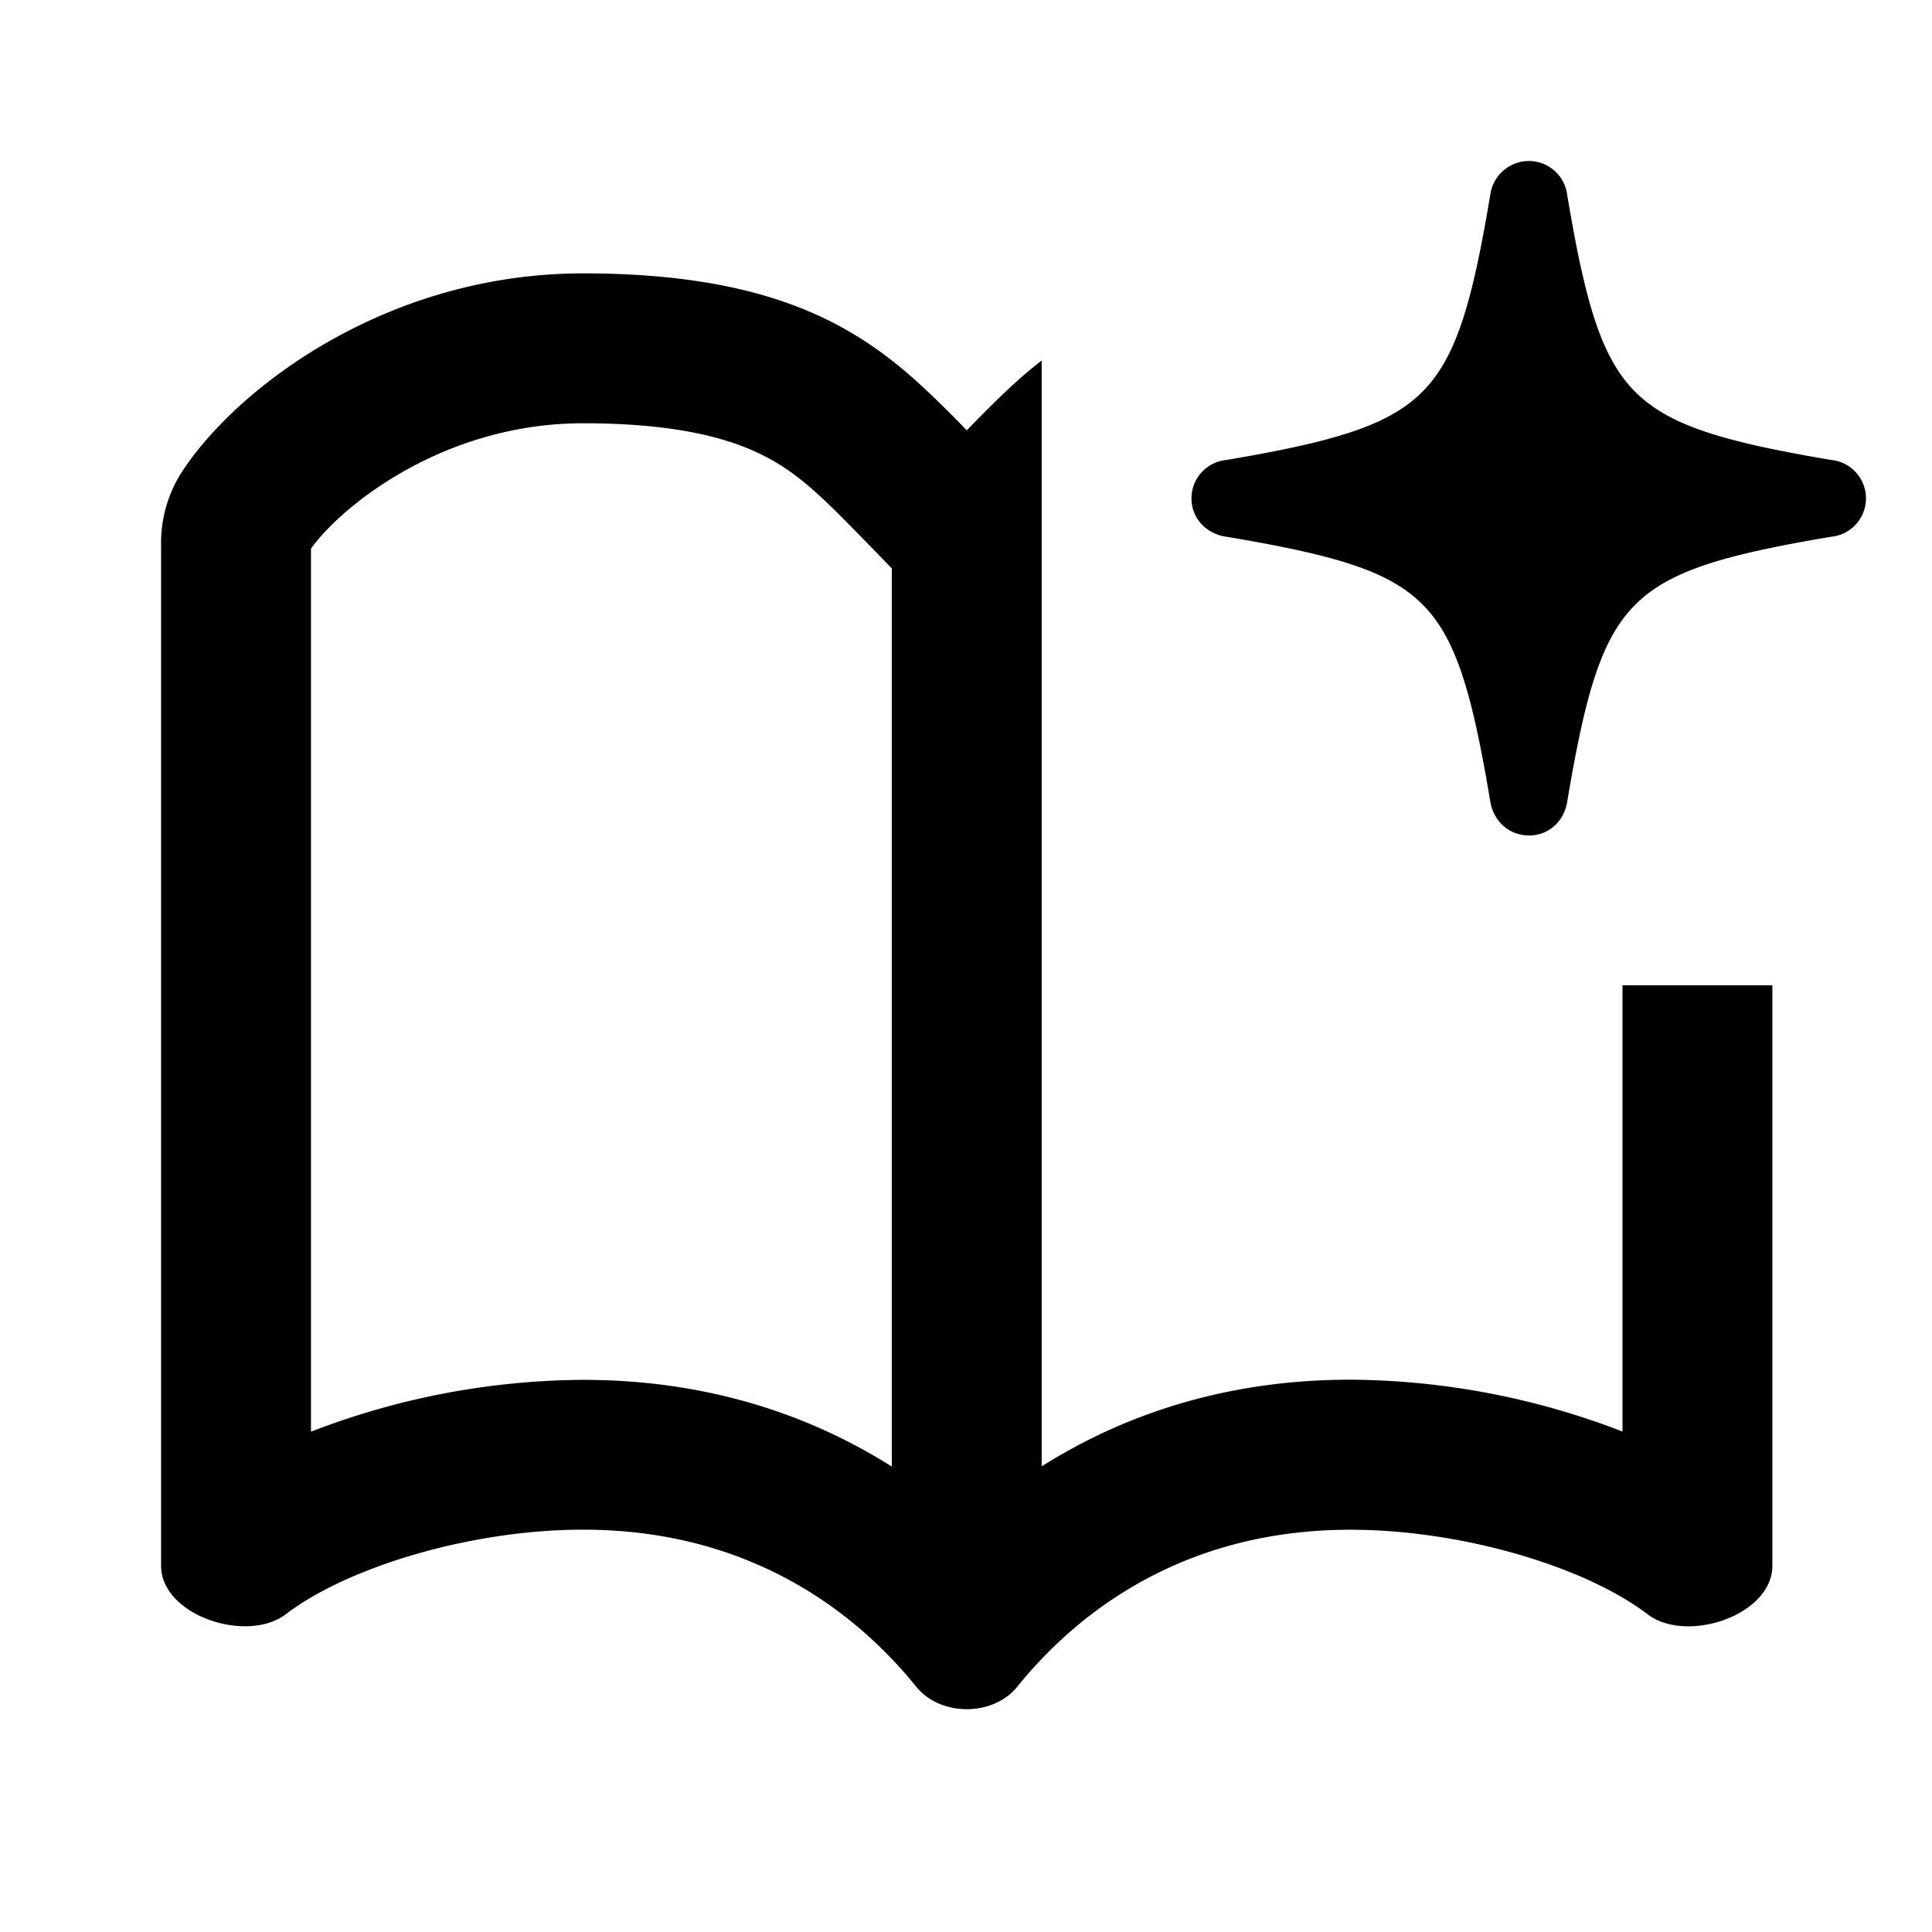 <svg xmlns="http://www.w3.org/2000/svg" width="1em" height="1em" fill="none" viewBox="0 0 24 24"><path fill="currentColor" fill-rule="evenodd" d="M18.992 10.379c.253 0 .44-.182.477-.423.224-1.334.42-2.019.844-2.443.423-.425 1.105-.621 2.432-.845a.48.48 0 0 0 .435-.477.48.48 0 0 0-.437-.478c-1.326-.225-2.007-.422-2.43-.846-.424-.425-.62-1.109-.844-2.441A.48.48 0 0 0 18.992 2a.486.486 0 0 0-.48.424c-.223 1.334-.42 2.018-.843 2.443-.423.424-1.104.621-2.428.846a.48.48 0 0 0-.44.478c0 .26.198.446.437.477 1.327.224 2.008.416 2.43.838.424.422.62 1.107.845 2.452.04.239.229.42.48.42m-6.053-5.9q-.154.12-.297.248c-.221.198-.424.405-.626.612l-.008.008-.007-.008a13 13 0 0 0-.627-.612c-.817-.73-1.887-1.33-4.132-1.33-2.506 0-4.39 1.498-5.02 2.525a1.64 1.64 0 0 0-.222.86V19.45c0 .617 1.067.971 1.55.602.77-.587 2.3-1.05 3.692-1.05 2.066 0 3.385 1.018 4.139 1.951.3.372.954.372 1.255 0 .753-.933 2.072-1.95 4.138-1.95 1.392 0 2.922.462 3.692 1.05.483.369 1.55.014 1.55-.603V12.24h-1.862v5.543a9.51 9.51 0 0 0-3.38-.644c-1.58 0-2.849.454-3.835 1.077V4.48m-1.862 2.58v11.158c-.986-.623-2.255-1.077-3.835-1.077a9.5 9.5 0 0 0-3.38.644V6.815c.394-.545 1.66-1.557 3.38-1.557 1.21 0 1.856.205 2.247.404.41.209.695.483 1.18.979l.004.004.004.004z" clip-rule="evenodd"></path></svg>
